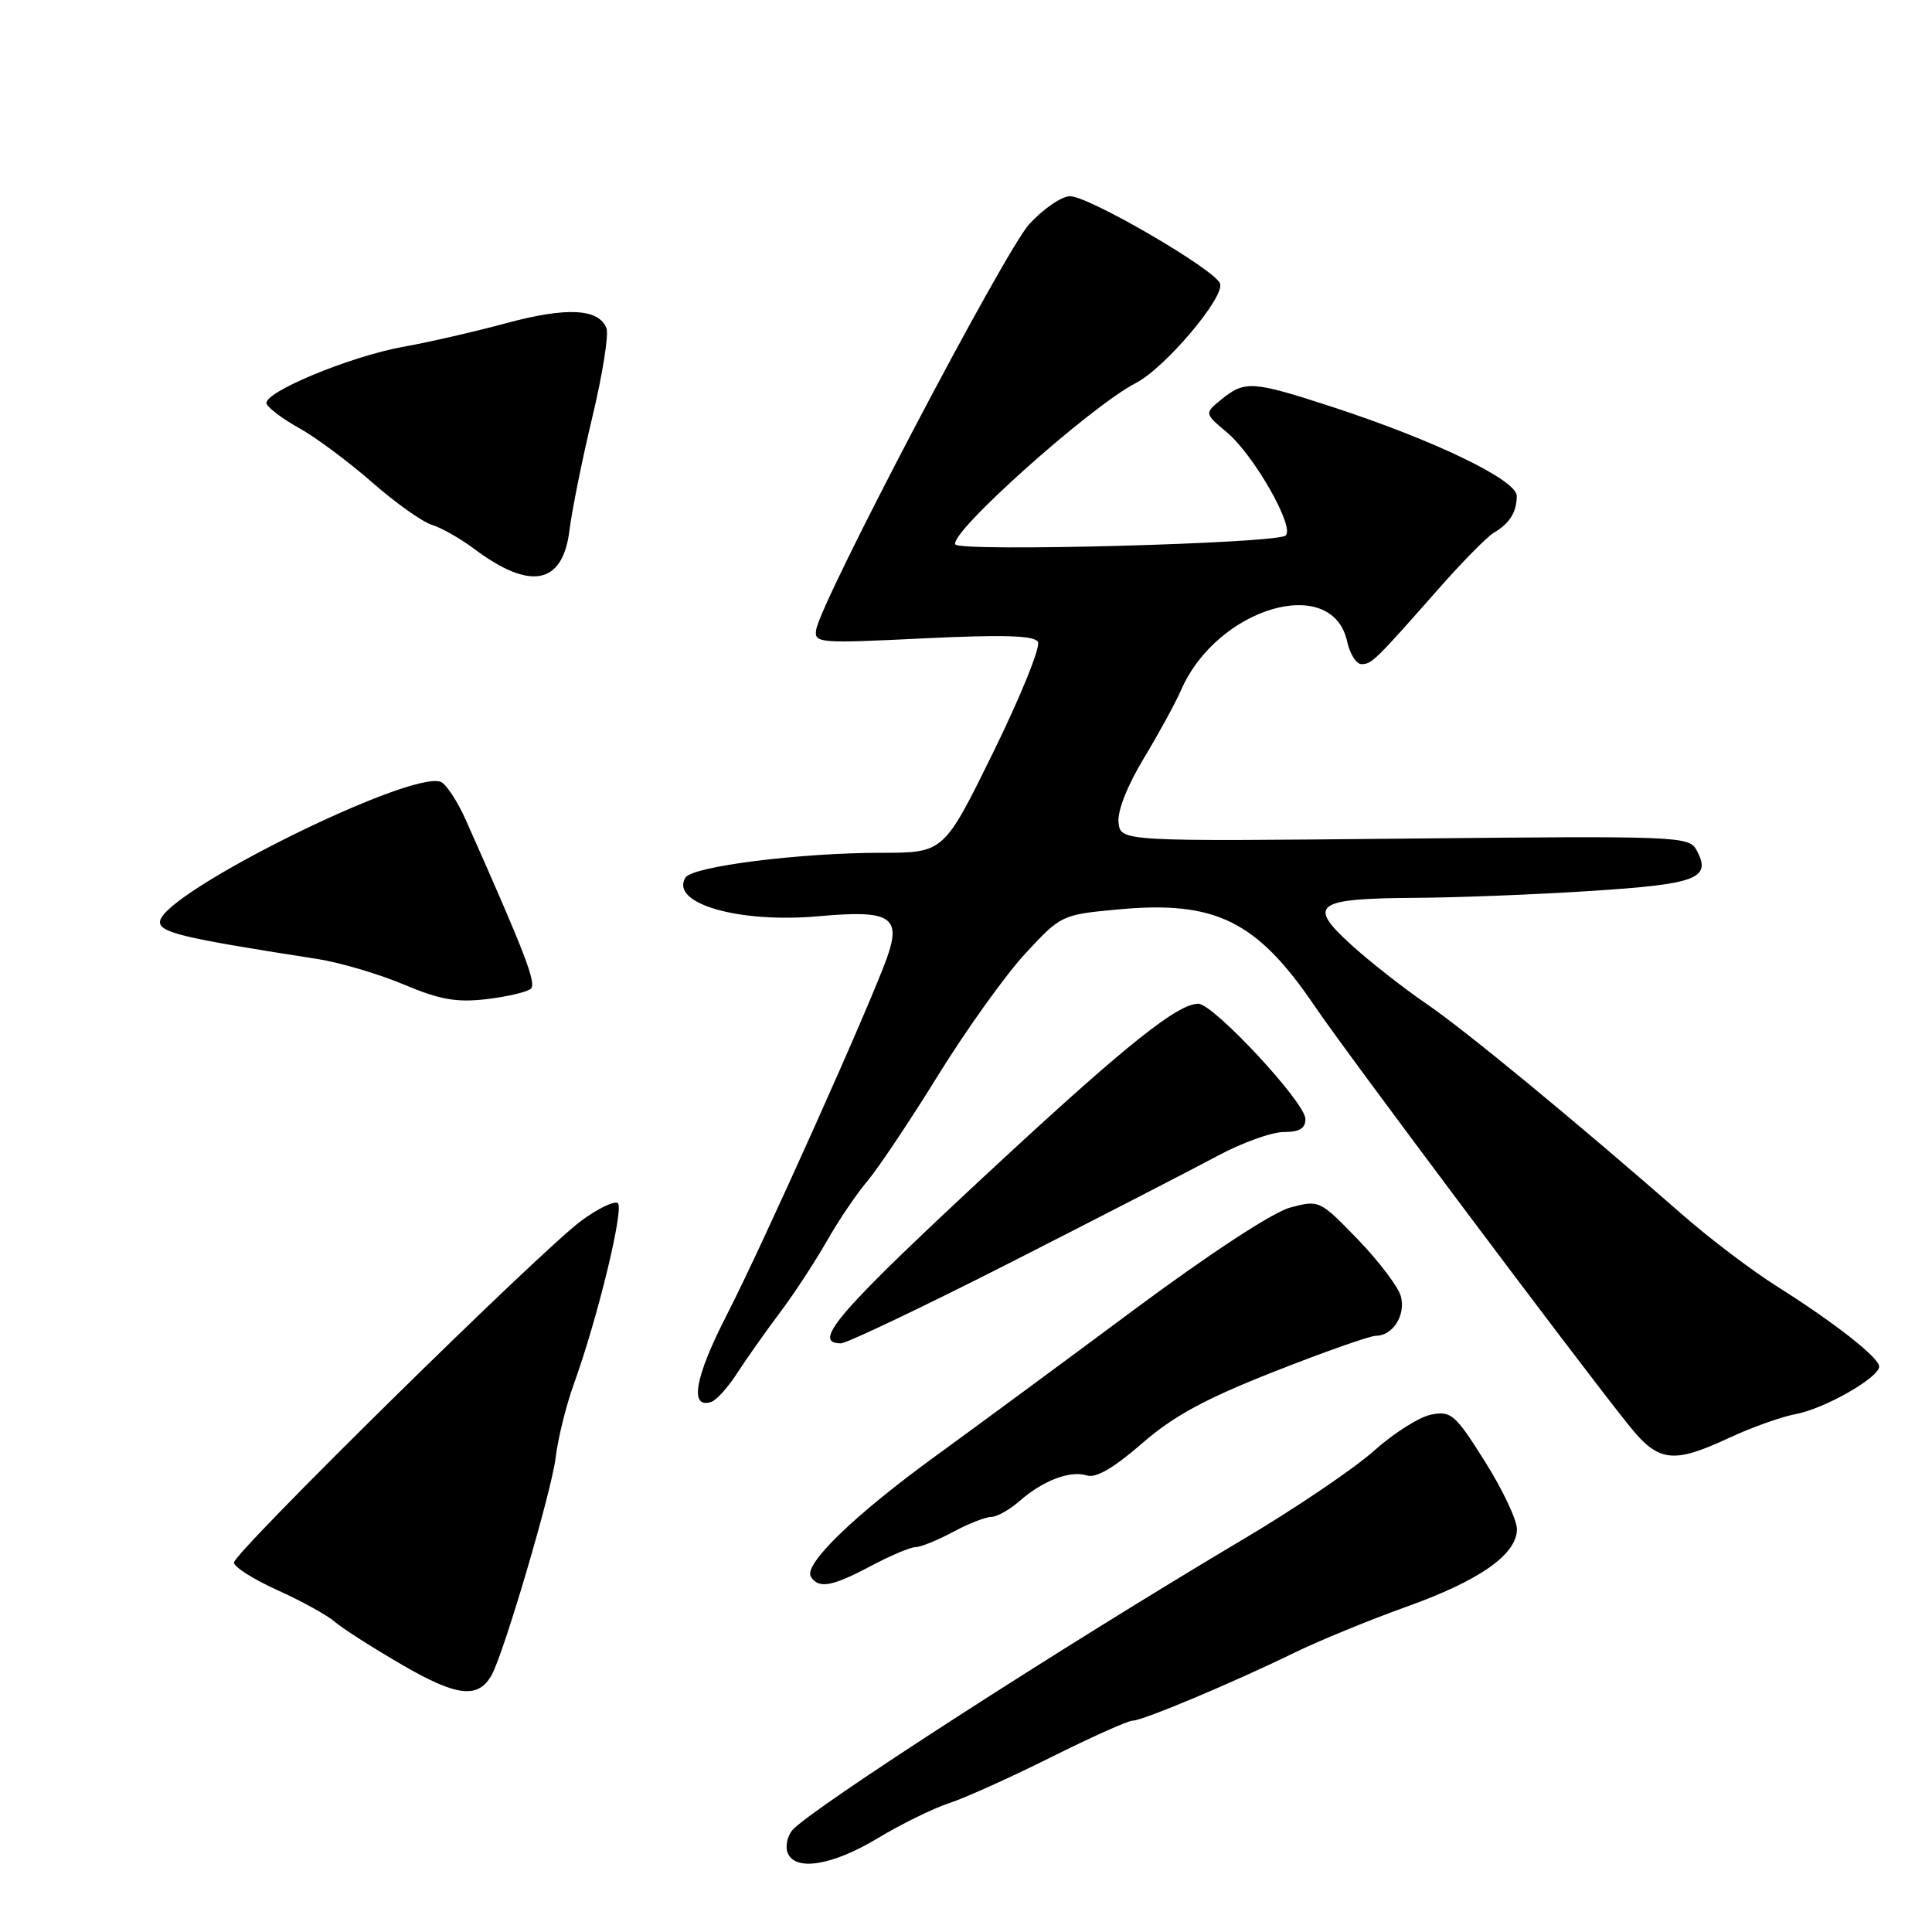 <?xml version="1.0" encoding="UTF-8" standalone="no"?>
<!DOCTYPE svg PUBLIC "-//W3C//DTD SVG 1.1//EN" "http://www.w3.org/Graphics/SVG/1.1/DTD/svg11.dtd" >
<svg xmlns="http://www.w3.org/2000/svg" xmlns:xlink="http://www.w3.org/1999/xlink" version="1.1" viewBox="0 0 256 256">
 <g >
 <path fill="currentColor"
d=" M 116.29 243.58 C 119.41 241.70 123.66 239.62 125.73 238.94 C 127.80 238.27 133.88 235.53 139.23 232.86 C 144.58 230.19 149.46 228.00 150.06 228.00 C 151.39 228.00 163.24 223.03 171.50 219.00 C 174.80 217.39 181.47 214.66 186.31 212.92 C 196.08 209.43 201.00 205.97 201.00 202.61 C 201.00 201.39 199.09 197.35 196.75 193.64 C 192.83 187.41 192.28 186.93 189.65 187.44 C 188.09 187.74 184.67 189.90 182.06 192.24 C 179.44 194.58 171.72 199.81 164.90 203.86 C 140.87 218.12 107.20 239.84 104.98 242.52 C 104.32 243.32 104.04 244.66 104.36 245.49 C 105.32 248.00 110.27 247.21 116.29 243.58 Z  M 65.17 221.90 C 66.83 218.84 73.09 197.58 73.62 193.18 C 73.93 190.61 75.01 186.25 76.00 183.50 C 79.19 174.70 82.76 159.97 81.85 159.41 C 81.36 159.10 79.19 160.16 77.03 161.75 C 71.68 165.68 31.00 205.72 31.00 207.05 C 31.00 207.63 33.59 209.27 36.75 210.70 C 39.91 212.12 43.33 214.00 44.34 214.88 C 45.35 215.76 49.39 218.34 53.32 220.62 C 60.56 224.83 63.41 225.14 65.17 221.90 Z  M 115.40 207.50 C 117.99 206.12 120.65 205.00 121.32 205.00 C 121.98 205.00 124.21 204.10 126.26 203.00 C 128.31 201.90 130.60 201.00 131.34 201.00 C 132.09 201.00 133.78 200.05 135.10 198.89 C 138.21 196.17 141.81 194.80 144.03 195.51 C 145.22 195.89 147.61 194.49 151.29 191.29 C 155.47 187.64 159.65 185.37 168.83 181.75 C 175.45 179.14 181.52 177.00 182.31 177.00 C 184.56 177.00 186.29 174.26 185.62 171.76 C 185.28 170.52 182.72 167.13 179.92 164.23 C 174.87 159.01 174.80 158.98 170.95 160.01 C 168.65 160.63 160.27 166.12 150.29 173.53 C 141.05 180.40 129.22 189.12 124.00 192.91 C 113.26 200.71 106.45 207.29 107.44 208.91 C 108.46 210.56 110.24 210.24 115.40 207.50 Z  M 229.15 190.51 C 232.09 189.14 236.07 187.72 238.00 187.36 C 241.81 186.64 249.00 182.53 249.00 181.07 C 249.00 179.90 243.08 175.26 235.50 170.48 C 232.20 168.40 226.62 164.18 223.10 161.10 C 208.67 148.48 194.18 136.54 189.00 133.00 C 185.97 130.93 181.47 127.40 179.00 125.15 C 173.17 119.85 174.28 119.05 187.50 118.97 C 193.00 118.94 203.52 118.53 210.88 118.05 C 224.89 117.15 226.82 116.40 224.82 112.67 C 223.82 110.80 222.56 110.75 186.14 111.12 C 148.50 111.50 148.50 111.50 148.21 109.00 C 148.04 107.49 149.36 104.12 151.55 100.50 C 153.54 97.20 155.75 93.15 156.47 91.50 C 161.23 80.50 176.52 75.98 178.50 84.99 C 178.86 86.65 179.72 88.00 180.40 88.00 C 181.76 88.00 182.16 87.61 190.64 78.00 C 193.79 74.42 197.08 71.09 197.94 70.59 C 200.03 69.36 200.97 67.87 200.98 65.72 C 201.00 63.61 190.13 58.36 176.54 53.92 C 165.99 50.48 164.95 50.41 161.90 52.88 C 159.57 54.77 159.57 54.77 162.58 57.30 C 166.16 60.31 171.59 69.84 170.36 70.96 C 169.20 72.02 127.21 73.15 126.59 72.14 C 125.68 70.67 144.50 53.84 150.51 50.75 C 154.38 48.75 162.34 39.34 161.66 37.56 C 160.94 35.69 144.29 26.00 141.79 26.00 C 140.68 26.00 138.24 27.67 136.38 29.70 C 133.15 33.23 108.87 79.43 108.16 83.40 C 107.84 85.22 108.43 85.27 122.32 84.59 C 132.85 84.08 137.01 84.20 137.53 85.04 C 137.92 85.67 135.27 92.22 131.65 99.60 C 125.07 113.00 125.07 113.00 116.76 113.00 C 105.98 113.00 91.74 114.80 90.83 116.28 C 88.71 119.71 97.89 122.37 108.56 121.40 C 117.94 120.55 119.45 121.46 117.56 126.82 C 115.34 133.11 101.02 165.05 96.29 174.26 C 92.06 182.50 91.31 186.72 94.25 185.76 C 94.94 185.53 96.49 183.81 97.70 181.92 C 98.92 180.04 101.43 176.47 103.29 174.00 C 105.16 171.53 107.96 167.25 109.53 164.50 C 111.09 161.75 113.53 158.14 114.94 156.49 C 116.35 154.83 120.56 148.53 124.30 142.49 C 128.04 136.44 133.24 129.18 135.86 126.35 C 140.57 121.26 140.69 121.20 148.09 120.51 C 161.05 119.29 166.54 121.99 174.25 133.38 C 178.26 139.32 208.87 180.17 215.74 188.75 C 219.75 193.78 221.61 194.02 229.15 190.51 Z  M 134.17 167.15 C 145.90 161.18 158.13 154.88 161.35 153.15 C 164.57 151.42 168.51 150.00 170.10 150.00 C 172.20 150.00 172.99 149.52 172.97 148.25 C 172.94 146.06 160.78 133.00 158.78 133.00 C 156.07 133.00 149.32 138.37 132.62 153.83 C 111.14 173.73 107.39 178.00 111.42 178.00 C 112.19 178.00 122.43 173.12 134.17 167.15 Z  M 70.35 131.00 C 71.11 130.29 69.53 126.21 61.79 108.80 C 60.65 106.22 59.12 103.88 58.40 103.60 C 54.35 102.05 21.94 118.10 21.22 122.02 C 20.94 123.53 23.88 124.25 42.00 127.06 C 45.02 127.53 50.20 129.06 53.50 130.45 C 58.30 132.47 60.50 132.86 64.50 132.39 C 67.25 132.06 69.88 131.44 70.35 131.00 Z  M 75.46 70.25 C 75.78 67.64 77.14 60.89 78.49 55.26 C 79.84 49.63 80.68 44.34 80.36 43.50 C 79.36 40.88 75.10 40.66 67.16 42.80 C 62.95 43.94 56.80 45.35 53.50 45.94 C 46.43 47.20 34.84 52.01 35.32 53.48 C 35.50 54.04 37.44 55.50 39.63 56.72 C 41.83 57.94 46.17 61.17 49.28 63.89 C 52.39 66.62 55.97 69.16 57.22 69.54 C 58.47 69.92 60.99 71.35 62.82 72.72 C 70.28 78.31 74.58 77.47 75.46 70.25 Z "/>
</g>
</svg>